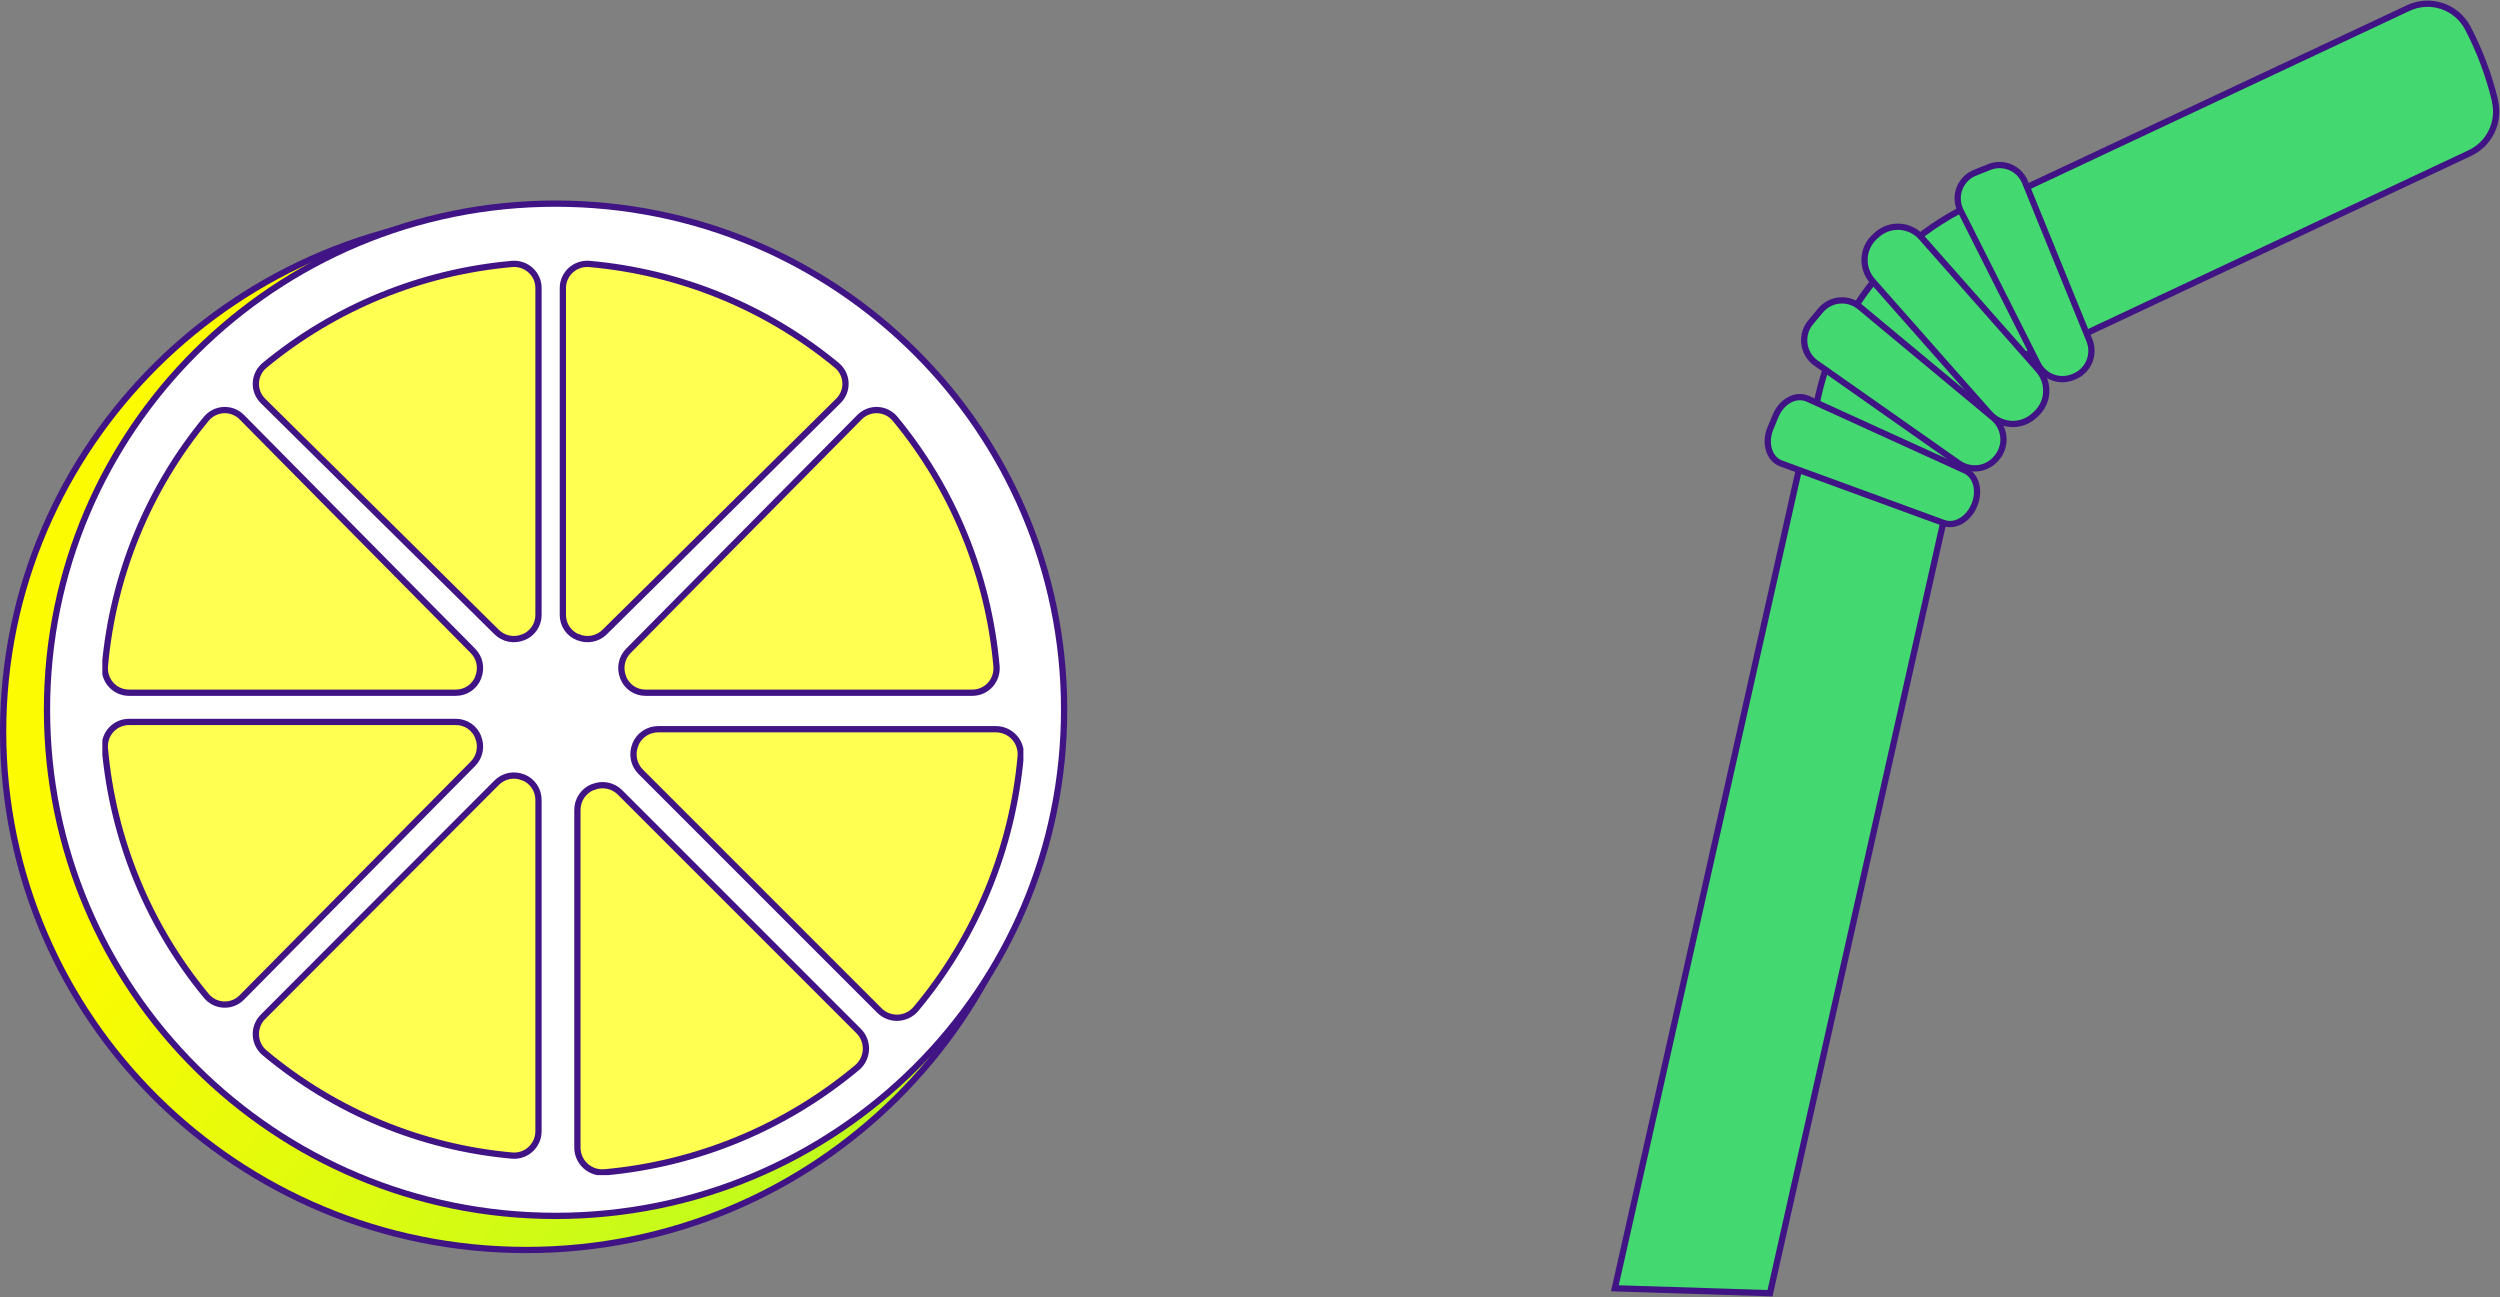 <svg width="399" height="207" viewBox="0 0 399 207" fill="none" xmlns="http://www.w3.org/2000/svg">
<rect x="0" y="0" width="399" height="207" fill="#808080" stroke="none"/>
<path d="M167.5 116.778C167.5 162.46 130.12 199.5 84 199.5C37.88 199.5 0.5 162.46 0.5 116.778C0.5 71.096 37.88 34.056 84 34.056C130.12 34.056 167.5 71.096 167.5 116.778Z" fill="url(#paint0_linear_315_133)" stroke="#401484"/>
<path d="M169.833 113.278C169.833 157.888 133.496 194.056 88.667 194.056C43.837 194.056 7.5 157.888 7.5 113.278C7.5 68.668 43.837 32.5 88.667 32.5C133.496 32.5 169.833 68.668 169.833 113.278Z" fill="white" stroke="#401484"/>
<g clip-path="url(#clip0_315_133)">
<path d="M76.317 108.156V108.114C76.609 107.403 76.686 106.62 76.537 105.865C76.387 105.11 76.019 104.418 75.478 103.875L38.587 66.574C38.208 66.194 37.756 65.897 37.258 65.704C36.76 65.51 36.227 65.423 35.694 65.449C35.161 65.474 34.639 65.612 34.161 65.852C33.684 66.092 33.261 66.431 32.919 66.845C23.674 78.028 18.029 91.8 16.738 106.317C16.69 106.854 16.753 107.396 16.924 107.907C17.094 108.418 17.367 108.888 17.727 109.287C18.087 109.685 18.524 110.004 19.012 110.222C19.5 110.441 20.027 110.554 20.561 110.556H72.77C73.53 110.557 74.274 110.33 74.905 109.903C75.537 109.476 76.028 108.867 76.317 108.156V108.156Z" fill="#FFFF51" stroke="#401484" stroke-miterlimit="10"/>
<path d="M76.315 117.664V117.613C76.027 116.904 75.537 116.298 74.906 115.872C74.276 115.447 73.535 115.22 72.777 115.222H20.561C20.027 115.224 19.5 115.337 19.012 115.556C18.524 115.774 18.087 116.093 17.727 116.491C17.368 116.89 17.094 117.36 16.924 117.871C16.753 118.382 16.69 118.924 16.738 119.461C18.03 133.978 23.676 147.749 32.921 158.933C33.263 159.348 33.686 159.687 34.164 159.927C34.642 160.168 35.165 160.305 35.698 160.329C36.232 160.354 36.764 160.266 37.262 160.071C37.76 159.876 38.212 159.578 38.59 159.196L75.485 121.894C76.023 121.352 76.39 120.66 76.538 119.907C76.686 119.154 76.608 118.373 76.315 117.664V117.664Z" fill="#FFFF51" stroke="#401484" stroke-miterlimit="10"/>
<path d="M89.833 45.959V98.165C89.831 98.923 90.058 99.664 90.484 100.294C90.909 100.924 91.515 101.415 92.224 101.703H92.275C92.985 101.998 93.768 102.075 94.523 101.926C95.279 101.776 95.972 101.407 96.513 100.864L133.807 63.975C134.189 63.597 134.487 63.145 134.682 62.646C134.877 62.148 134.965 61.614 134.94 61.08C134.916 60.546 134.779 60.023 134.538 59.544C134.298 59.066 133.959 58.642 133.544 58.3C122.362 49.059 108.593 43.416 94.08 42.127C93.541 42.078 92.998 42.141 92.486 42.311C91.973 42.481 91.502 42.756 91.102 43.116C90.702 43.477 90.383 43.916 90.165 44.405C89.946 44.895 89.833 45.424 89.833 45.959V45.959Z" fill="#FFFF51" stroke="#401484" stroke-miterlimit="10"/>
<path d="M83.503 101.703H83.545C84.255 101.415 84.862 100.925 85.289 100.295C85.716 99.665 85.945 98.923 85.944 98.165V45.95C85.943 45.417 85.829 44.889 85.611 44.401C85.392 43.913 85.074 43.476 84.675 43.116C84.277 42.757 83.807 42.483 83.296 42.313C82.784 42.142 82.243 42.079 81.706 42.127C67.19 43.414 53.418 49.058 42.234 58.301C41.82 58.644 41.481 59.068 41.241 59.546C41.001 60.025 40.863 60.547 40.838 61.081C40.812 61.615 40.899 62.148 41.093 62.647C41.286 63.145 41.583 63.599 41.963 63.978L79.264 100.873C79.807 101.412 80.501 101.779 81.255 101.927C82.01 102.075 82.793 101.997 83.503 101.703V101.703Z" fill="#FFFF51" stroke="#401484" stroke-miterlimit="10"/>
<path d="M101.404 118.815V118.867C101.101 119.593 101.021 120.392 101.175 121.163C101.329 121.934 101.711 122.641 102.269 123.194L140.348 161.273C140.738 161.662 141.204 161.967 141.718 162.166C142.232 162.365 142.782 162.455 143.332 162.43C143.883 162.404 144.422 162.265 144.915 162.019C145.409 161.774 145.846 161.428 146.198 161.004C155.739 149.588 161.566 135.529 162.901 120.711C162.95 120.162 162.884 119.609 162.708 119.087C162.533 118.566 162.25 118.086 161.879 117.679C161.508 117.272 161.056 116.947 160.553 116.724C160.049 116.501 159.505 116.385 158.954 116.383H105.065C104.282 116.379 103.515 116.608 102.863 117.041C102.211 117.474 101.703 118.092 101.404 118.815V118.815Z" fill="#FFFF51" stroke="#401484" stroke-miterlimit="10"/>
<path d="M99.463 108.114V108.156C99.751 108.866 100.241 109.473 100.871 109.9C101.501 110.328 102.243 110.556 103.002 110.556H155.217C155.75 110.554 156.278 110.441 156.765 110.222C157.253 110.004 157.691 109.685 158.05 109.287C158.41 108.888 158.684 108.418 158.854 107.907C159.024 107.396 159.088 106.854 159.04 106.317C157.749 91.8 152.103 78.028 142.857 66.845C142.515 66.431 142.092 66.092 141.614 65.852C141.137 65.612 140.614 65.474 140.081 65.449C139.548 65.423 139.016 65.51 138.518 65.704C138.02 65.897 137.567 66.194 137.188 66.574L100.293 103.875C99.754 104.419 99.387 105.112 99.24 105.867C99.092 106.622 99.169 107.404 99.463 108.114Z" fill="#FFFF51" stroke="#401484" stroke-miterlimit="10"/>
<path d="M83.545 124.074H83.503C82.792 123.779 82.009 123.702 81.254 123.853C80.5 124.005 79.807 124.377 79.264 124.924L41.962 162.295C41.582 162.678 41.286 163.137 41.093 163.642C40.899 164.146 40.812 164.686 40.838 165.225C40.863 165.765 41 166.294 41.241 166.778C41.481 167.262 41.819 167.69 42.234 168.036C53.417 177.402 67.189 183.121 81.706 184.429C82.243 184.477 82.784 184.413 83.296 184.24C83.807 184.068 84.277 183.791 84.675 183.426C85.074 183.062 85.392 182.619 85.611 182.125C85.829 181.631 85.943 181.096 85.944 180.556V127.667C85.946 126.897 85.719 126.144 85.292 125.504C84.864 124.864 84.256 124.366 83.545 124.074V124.074Z" fill="#FFFF51" stroke="#401484" stroke-miterlimit="10"/>
<path d="M94.645 125.618H94.593C93.87 125.915 93.251 126.421 92.817 127.072C92.382 127.722 92.151 128.487 92.153 129.27V183.159C92.154 183.71 92.27 184.254 92.493 184.758C92.716 185.261 93.041 185.713 93.448 186.084C93.855 186.455 94.335 186.738 94.857 186.914C95.379 187.089 95.931 187.155 96.48 187.106C111.299 185.771 125.357 179.944 136.774 170.403C137.197 170.051 137.543 169.614 137.788 169.12C138.034 168.627 138.173 168.088 138.199 167.537C138.224 166.986 138.134 166.437 137.935 165.923C137.736 165.409 137.432 164.942 137.042 164.553L98.963 126.474C98.41 125.919 97.704 125.54 96.935 125.388C96.166 125.235 95.369 125.315 94.645 125.618V125.618Z" fill="#FFFF51" stroke="#401484" stroke-miterlimit="10"/>
</g>
<g clip-path="url(#clip1_315_133)">
<path d="M398.208 16.078C397.234 12.025 395.764 8.108 393.83 4.417C392.951 2.78 391.48 1.543 389.719 0.96C387.959 0.377 386.044 0.492 384.366 1.283L314.022 34.33C312.264 35.157 310.904 36.65 310.239 38.481C309.574 40.312 309.658 42.334 310.473 44.103L314.839 53.602C315.24 54.475 315.809 55.26 316.512 55.912C317.216 56.564 318.041 57.069 318.941 57.401C319.84 57.731 320.795 57.881 321.752 57.841C322.708 57.8 323.648 57.571 324.516 57.165L394.173 24.438C395.686 23.735 396.912 22.531 397.646 21.029C398.381 19.526 398.579 17.817 398.208 16.185V16.078Z" fill="#44D970" stroke="#401484" stroke-miterlimit="10"/>
<path d="M282.494 206.394L311.479 77.459L287.783 71.949L257.733 205.611L282.494 206.394Z" fill="#44D970" stroke="#401484" stroke-miterlimit="10"/>
<path d="M315.276 32.359C307.553 35.847 300.987 41.481 296.352 48.595C291.717 55.71 289.207 64.007 289.12 72.507L301.198 76.592C301.198 76.592 312.035 73.956 312.343 72.923C315.56 61.82 321.227 57.806 327.166 54.244L315.276 32.359Z" fill="#44D970" stroke="#401484" stroke-miterlimit="10"/>
<path d="M325.273 58.174L312.863 33.534C312.603 32.979 312.461 32.376 312.447 31.762C312.432 31.149 312.546 30.54 312.78 29.973C313.013 29.406 313.363 28.895 313.805 28.471C314.247 28.048 314.772 27.722 315.347 27.514L317.406 26.694C318.47 26.239 319.671 26.224 320.747 26.65C321.823 27.077 322.688 27.912 323.155 28.974L333.519 54.446C333.723 54.993 333.816 55.577 333.794 56.161C333.772 56.745 333.636 57.32 333.391 57.851C333.147 58.382 332.801 58.859 332.372 59.255C331.943 59.651 331.44 59.958 330.892 60.157C329.878 60.591 328.739 60.628 327.699 60.261C326.659 59.894 325.794 59.15 325.273 58.174V58.174Z" fill="#44D970" stroke="#401484" stroke-miterlimit="10"/>
<path d="M310.213 83.467L284.269 73.968C282.353 73.267 281.584 70.726 282.554 68.375L283.382 66.38C284.352 64.005 286.659 62.817 288.504 63.637L313.62 75.084C315.49 75.927 316.105 78.575 314.981 80.891C313.987 83.004 311.928 84.085 310.213 83.467Z" fill="#44D970" stroke="#401484" stroke-miterlimit="10"/>
<path d="M312.674 73.991L289.782 57.913C289.282 57.548 288.863 57.083 288.551 56.547C288.24 56.01 288.044 55.415 287.975 54.798C287.906 54.181 287.966 53.557 288.15 52.965C288.335 52.372 288.641 51.825 289.049 51.358L290.516 49.601C291.258 48.68 292.333 48.092 293.506 47.965C294.679 47.838 295.854 48.183 296.774 48.924L318.199 66.736C318.651 67.127 319.021 67.606 319.287 68.143C319.553 68.68 319.709 69.265 319.747 69.863C319.784 70.462 319.702 71.061 319.505 71.628C319.308 72.194 319.001 72.715 318.601 73.16C317.887 74.005 316.888 74.556 315.795 74.71C314.702 74.863 313.591 74.607 312.674 73.991V73.991Z" fill="#44D970" stroke="#401484" stroke-miterlimit="10"/>
<path d="M325.32 59.015L306.66 37.882C304.823 35.801 301.653 35.609 299.579 37.453L299.269 37.729C297.196 39.573 297.005 42.755 298.843 44.837L317.502 65.969C319.34 68.05 322.51 68.242 324.583 66.398L324.893 66.122C326.966 64.278 327.157 61.096 325.32 59.015Z" fill="#44D970" stroke="#401484" stroke-miterlimit="10"/>
</g>
<defs>
<linearGradient id="paint0_linear_315_133" x1="14" y1="144.389" x2="131.613" y2="233.347" gradientUnits="userSpaceOnUse">
<stop stop-color="#FDFB01"/>
<stop offset="1" stop-color="#B1FB23"/>
</linearGradient>
<clipPath id="clip0_315_133">
<rect width="147" height="147" fill="white" transform="translate(16.333 40.556)"/>
</clipPath>
<clipPath id="clip1_315_133">
<rect width="142" height="207" fill="white" transform="translate(257)"/>
</clipPath>
</defs>
</svg>
